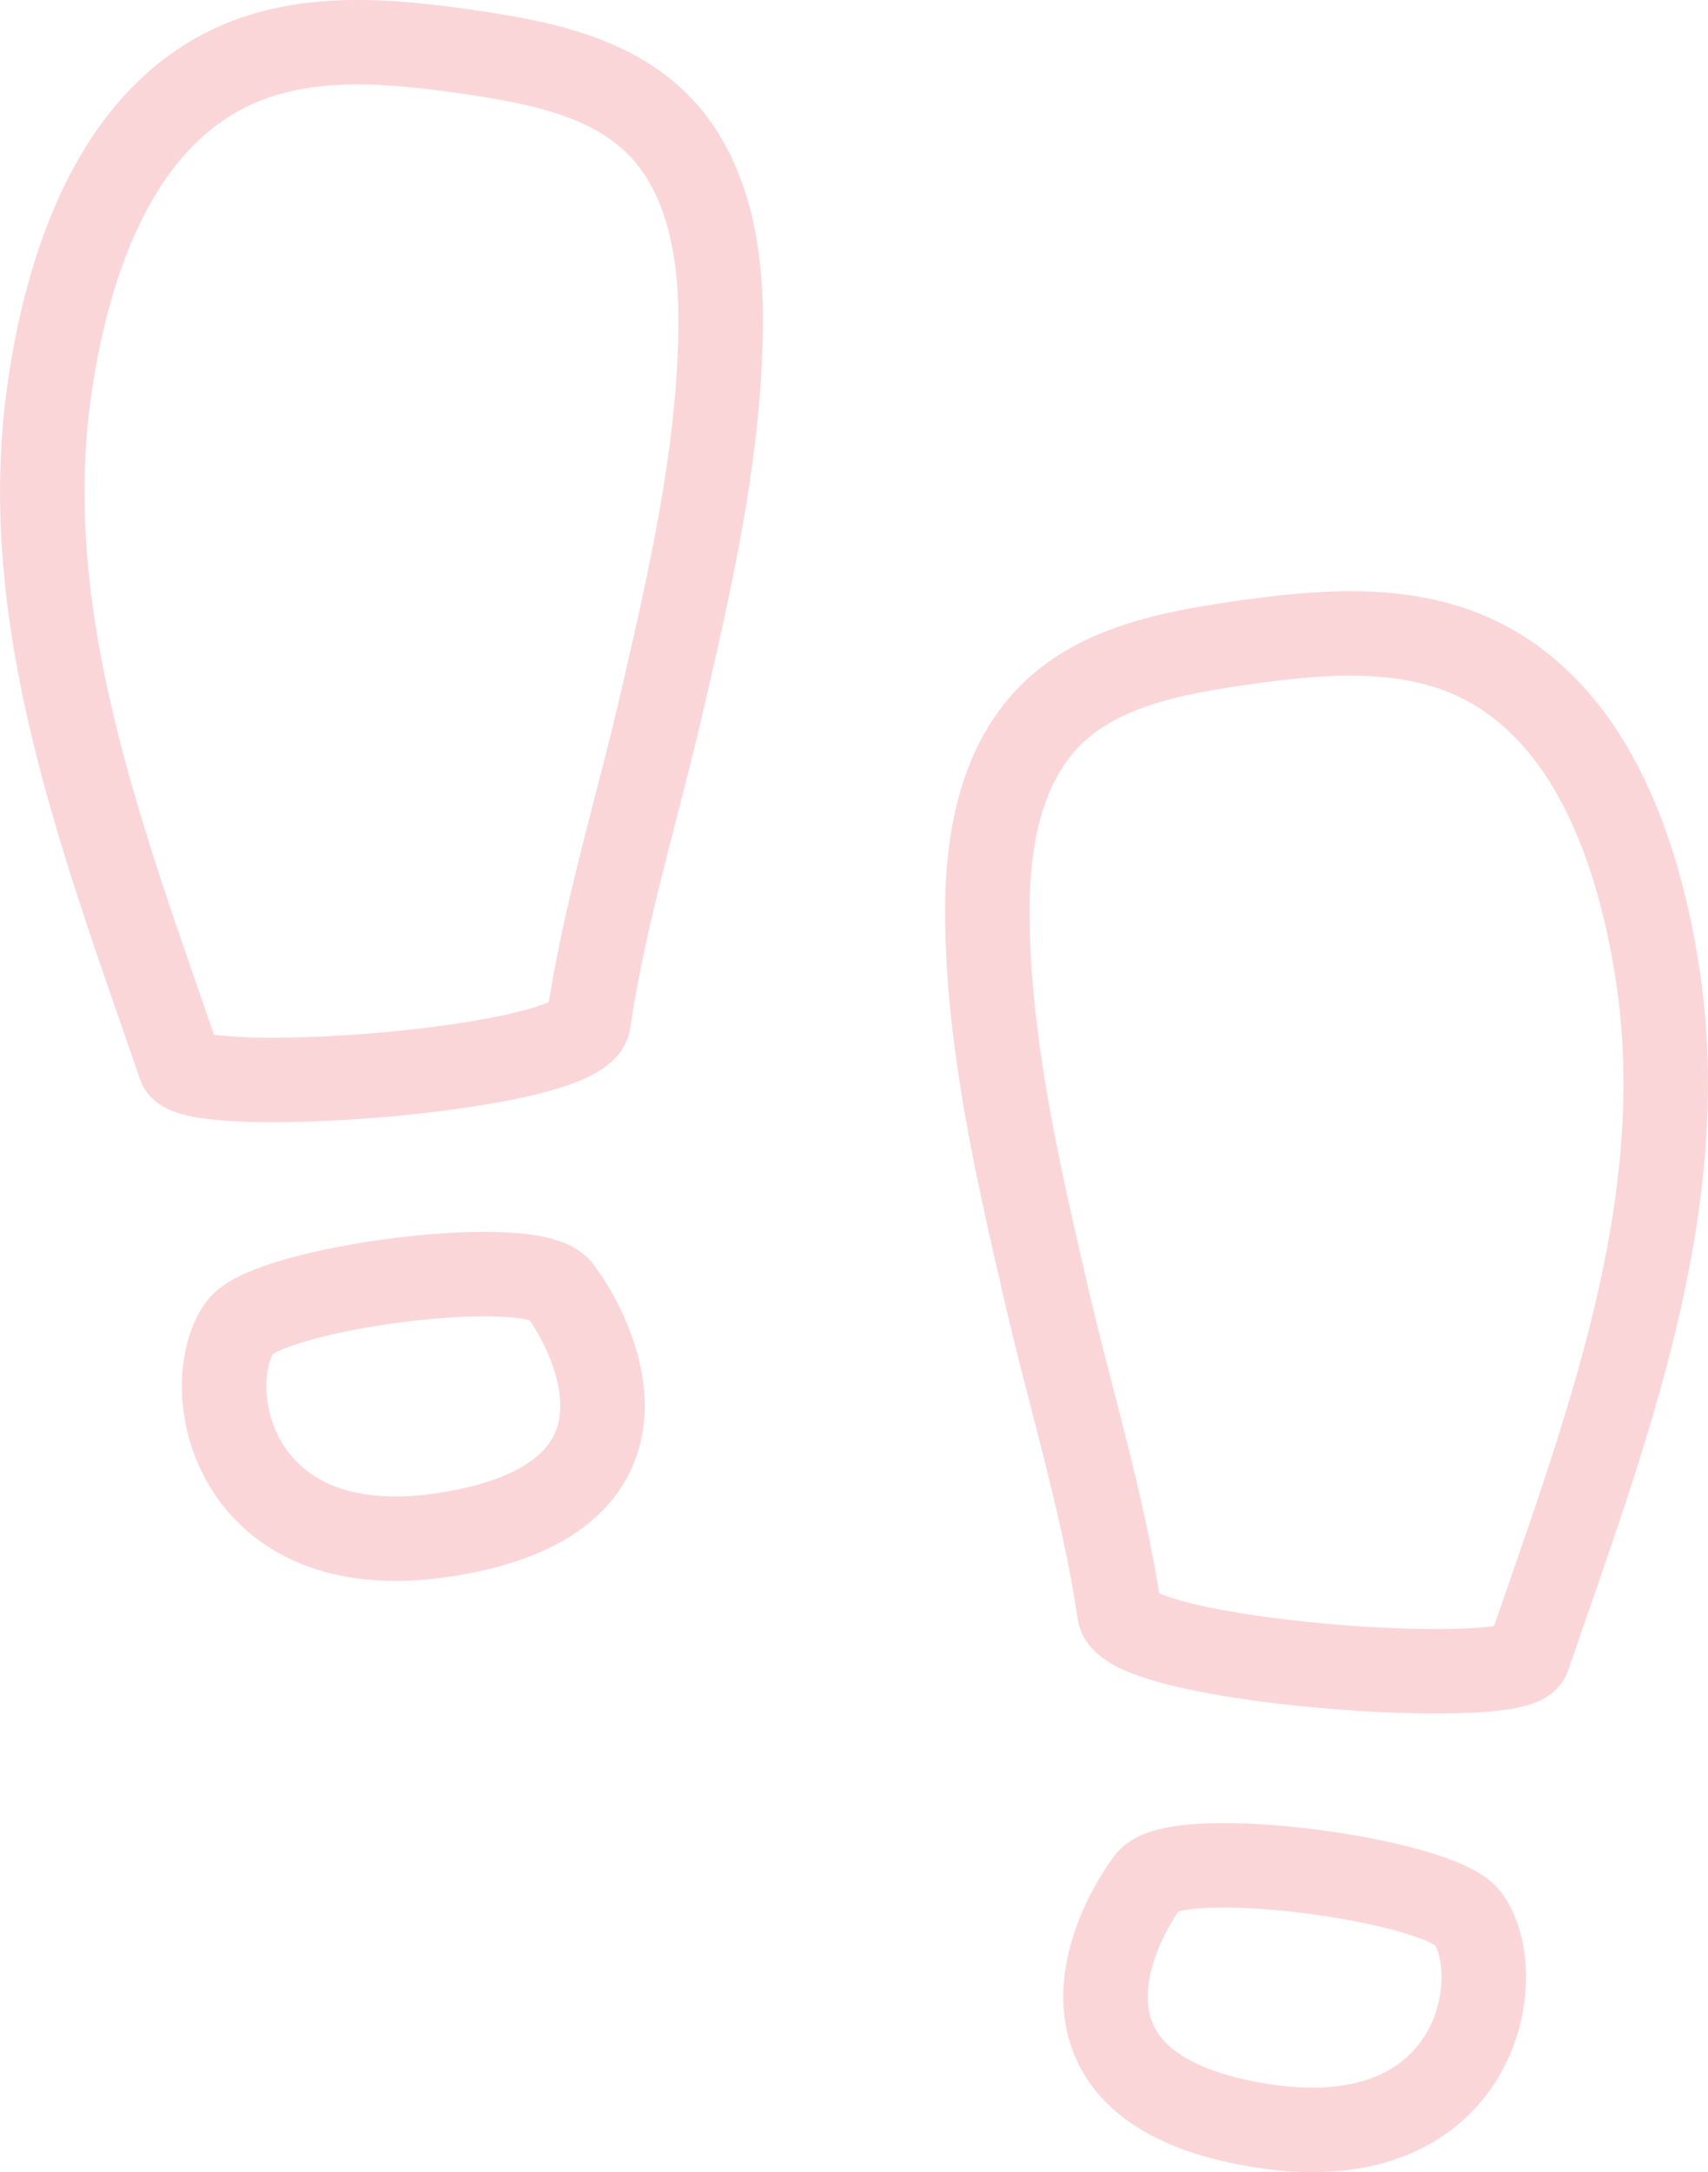 <?xml version="1.0" encoding="utf-8"?>
<!-- Generator: Adobe Illustrator 26.4.1, SVG Export Plug-In . SVG Version: 6.00 Build 0)  -->
<svg version="1.1" id="文言_x2B_オブジェクト"
	 xmlns="http://www.w3.org/2000/svg" xmlns:xlink="http://www.w3.org/1999/xlink" x="0px" y="0px" viewBox="0 0 50.3 63.97"
	 style="enable-background:new 0 0 50.3 63.97;" xml:space="preserve">
<style type="text/css">
	.st0{opacity:0.8;}
	.st1{fill:none;stroke:#FACCD0;stroke-width:2.488;stroke-linecap:round;stroke-linejoin:round;stroke-miterlimit:10;}
</style>
<g class="st0">
	<g>
		<path class="st1" d="M45,48.8c2.27-6.61,4.89-13.31,3.8-20.21c-0.58-3.68-2.02-7.69-5.4-9.24c-2.15-0.98-4.63-0.74-6.97-0.4
			c-1.97,0.29-4.07,0.7-5.48,2.1c-1.58,1.57-1.92,3.99-1.87,6.22c0.07,3.6,0.88,7.15,1.69,10.66c0.73,3.19,1.72,6.33,2.2,9.57
			C33.18,48.95,44.66,49.76,45,48.8z"/>
		<path class="st1" d="M43.23,56.49c-0.83-1.15-8.59-2.19-9.41-1.1c-1.18,1.56-3.25,6.18,3.35,7.21
			C43.52,63.6,44.46,58.2,43.23,56.49z"/>
	</g>
	<g>
		<path class="st1" d="M5.3,31.38c-2.27-6.61-4.89-13.31-3.8-20.21C2.07,7.5,3.51,3.48,6.9,1.94c2.15-0.98,4.63-0.74,6.97-0.4
			c1.97,0.29,4.07,0.7,5.48,2.1c1.58,1.57,1.92,3.99,1.87,6.22c-0.07,3.6-0.88,7.15-1.69,10.66c-0.73,3.19-1.72,6.33-2.2,9.57
			C17.12,31.54,5.63,32.35,5.3,31.38z"/>
		<path class="st1" d="M7.07,39.08c0.83-1.15,8.59-2.19,9.41-1.1c1.18,1.56,3.25,6.18-3.35,7.21C6.78,46.19,5.83,40.79,7.07,39.08z"
			/>
	</g>
</g>
</svg>
